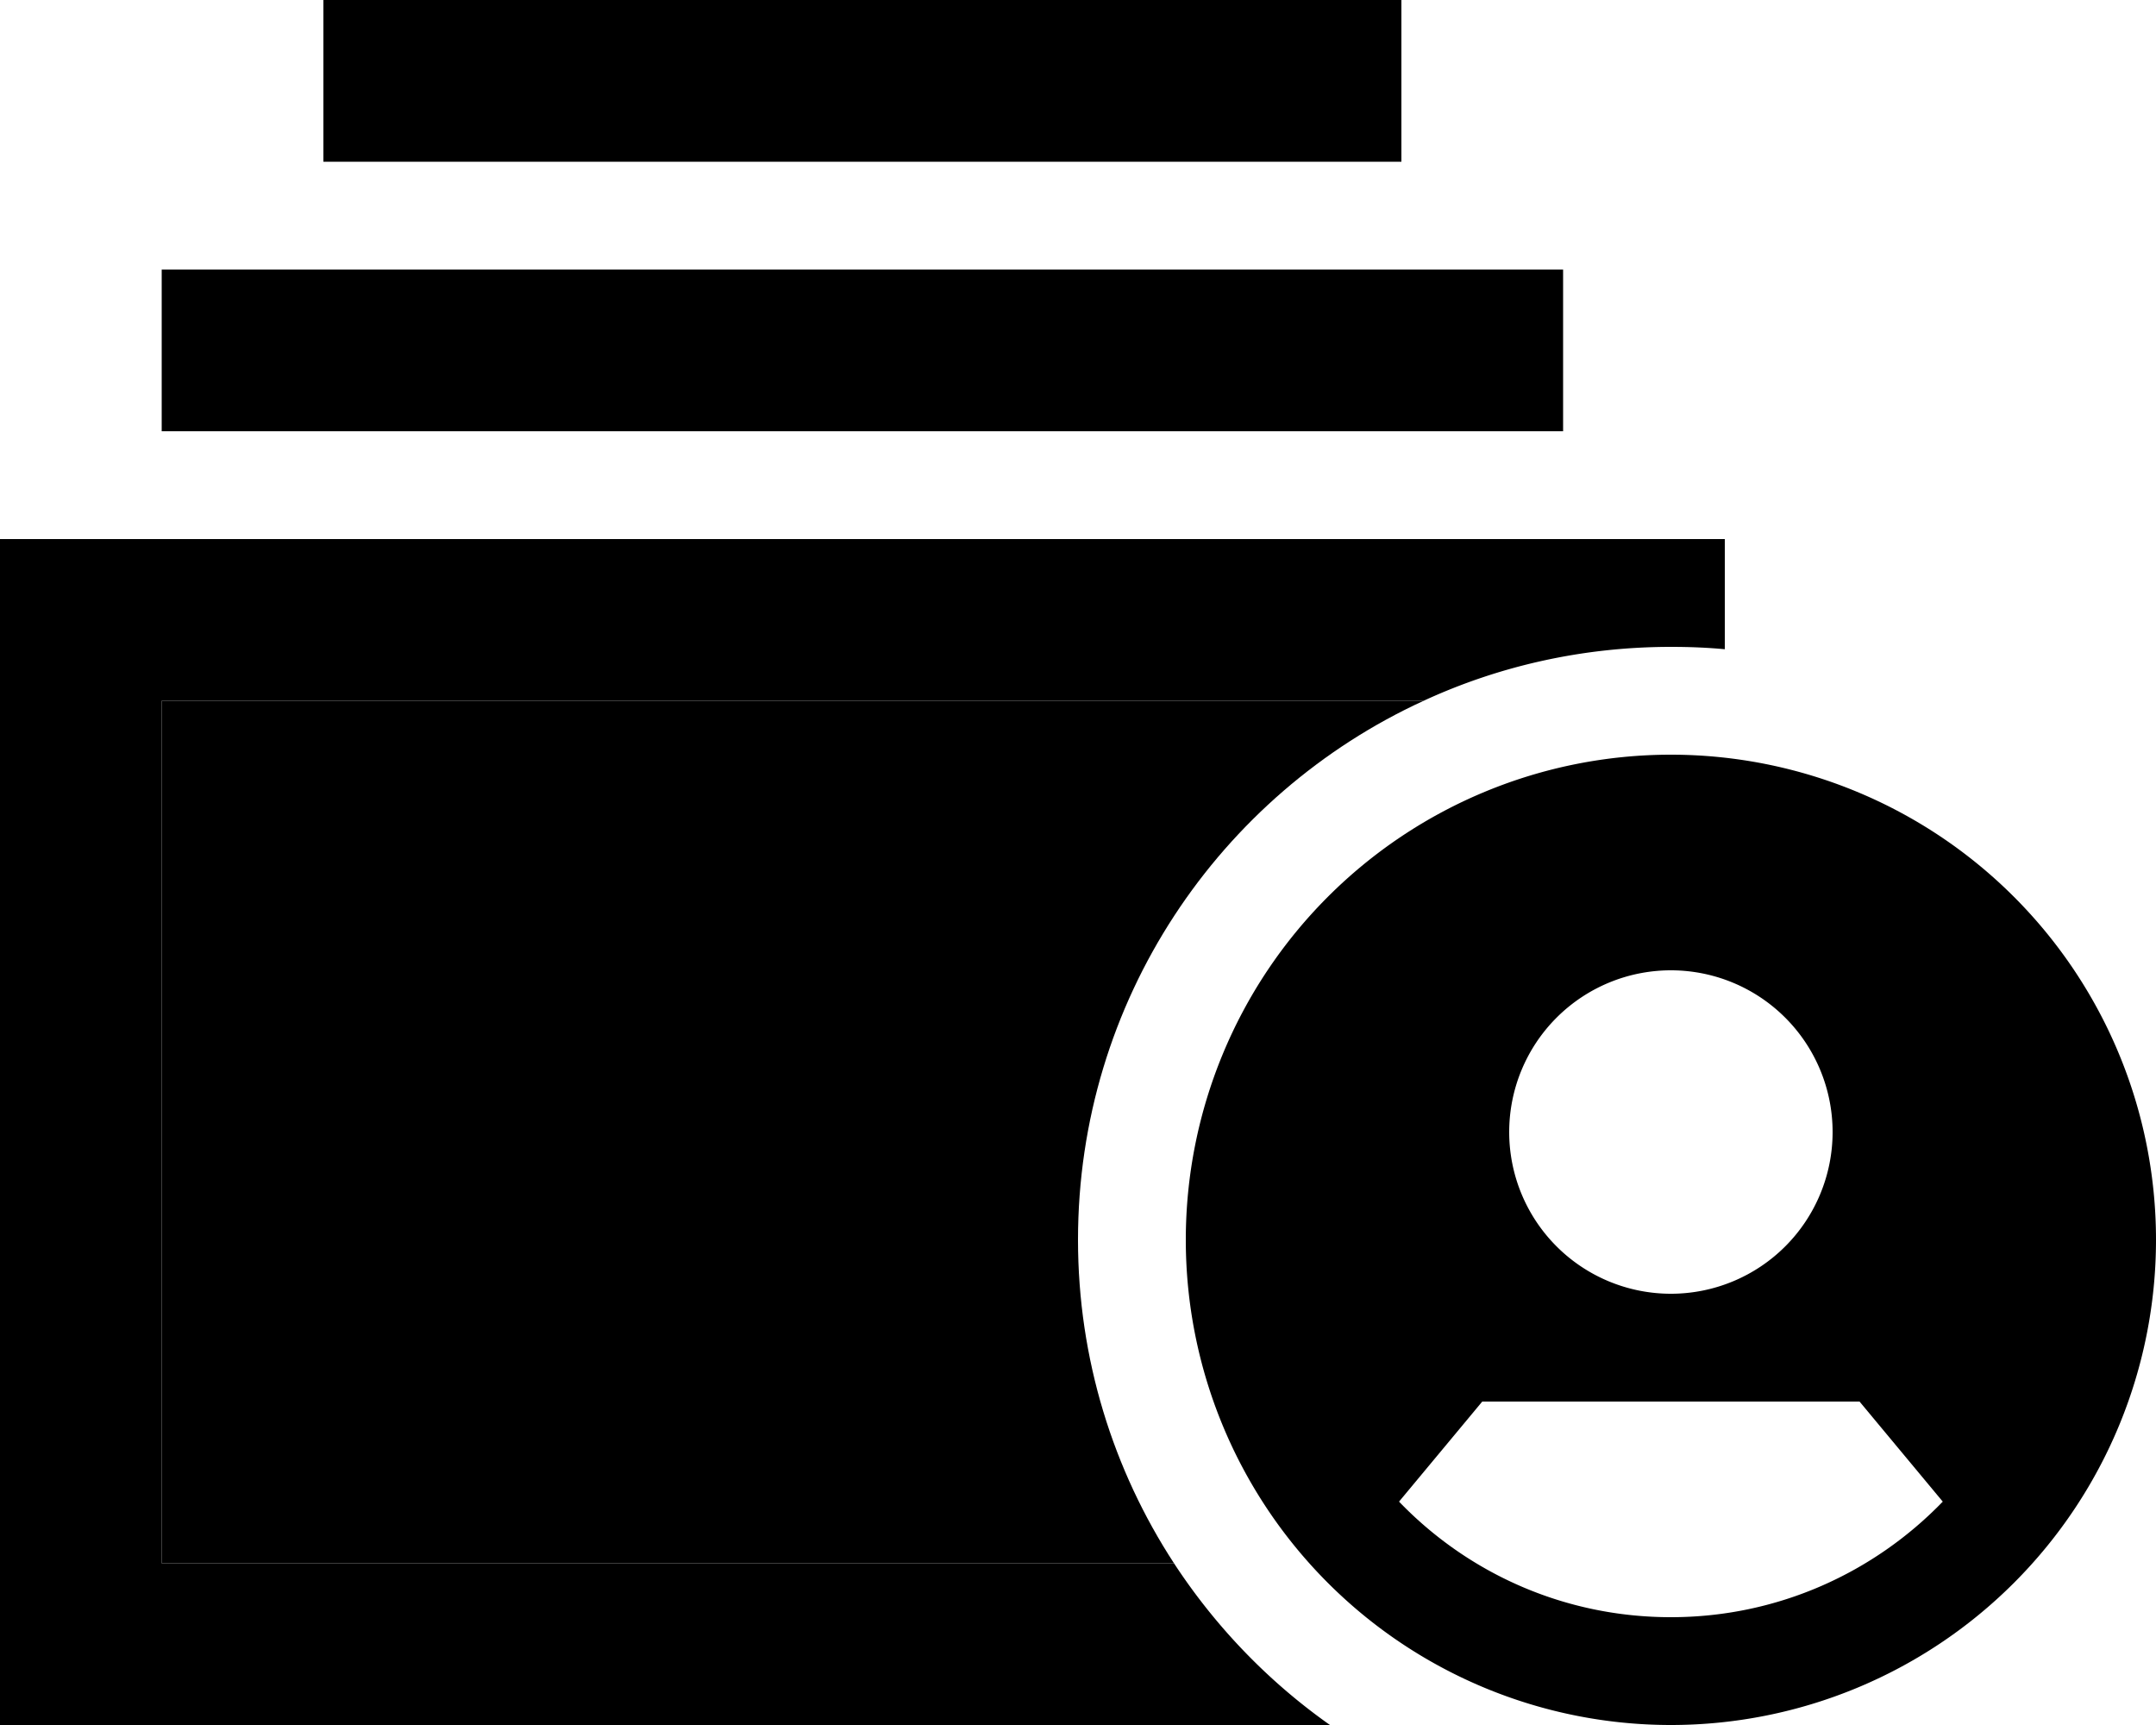 <svg xmlns="http://www.w3.org/2000/svg" viewBox="0 0 640 512"><path class="pr-icon-duotone-secondary" d="M48 208l374.6 0C362 235.8 320 297 320 368c0 35.4 10.5 68.4 28.5 96L48 464l0-256z"/><path class="pr-icon-duotone-primary" d="M48 464l300.5 0c12.3 18.8 28 35.1 46.3 48L48 512 0 512l0-48L0 208l0-48 48 0 416 0 48 0 0 32.7c-5.3-.5-10.6-.7-16-.7c-26.2 0-51.1 5.7-73.4 16L48 208l0 256zM464 80l0 48L48 128l0-48 416 0zM416 0l0 48L96 48 96 0 416 0zM352 368a144 144 0 1 1 288 0 144 144 0 1 1 -288 0zm224.7 77.7L552 416l-112 0-24.7 29.7c20.4 21.2 49 34.3 80.7 34.3s60.3-13.2 80.7-34.3zM544 336a48 48 0 1 0 -96 0 48 48 0 1 0 96 0z"/></svg>